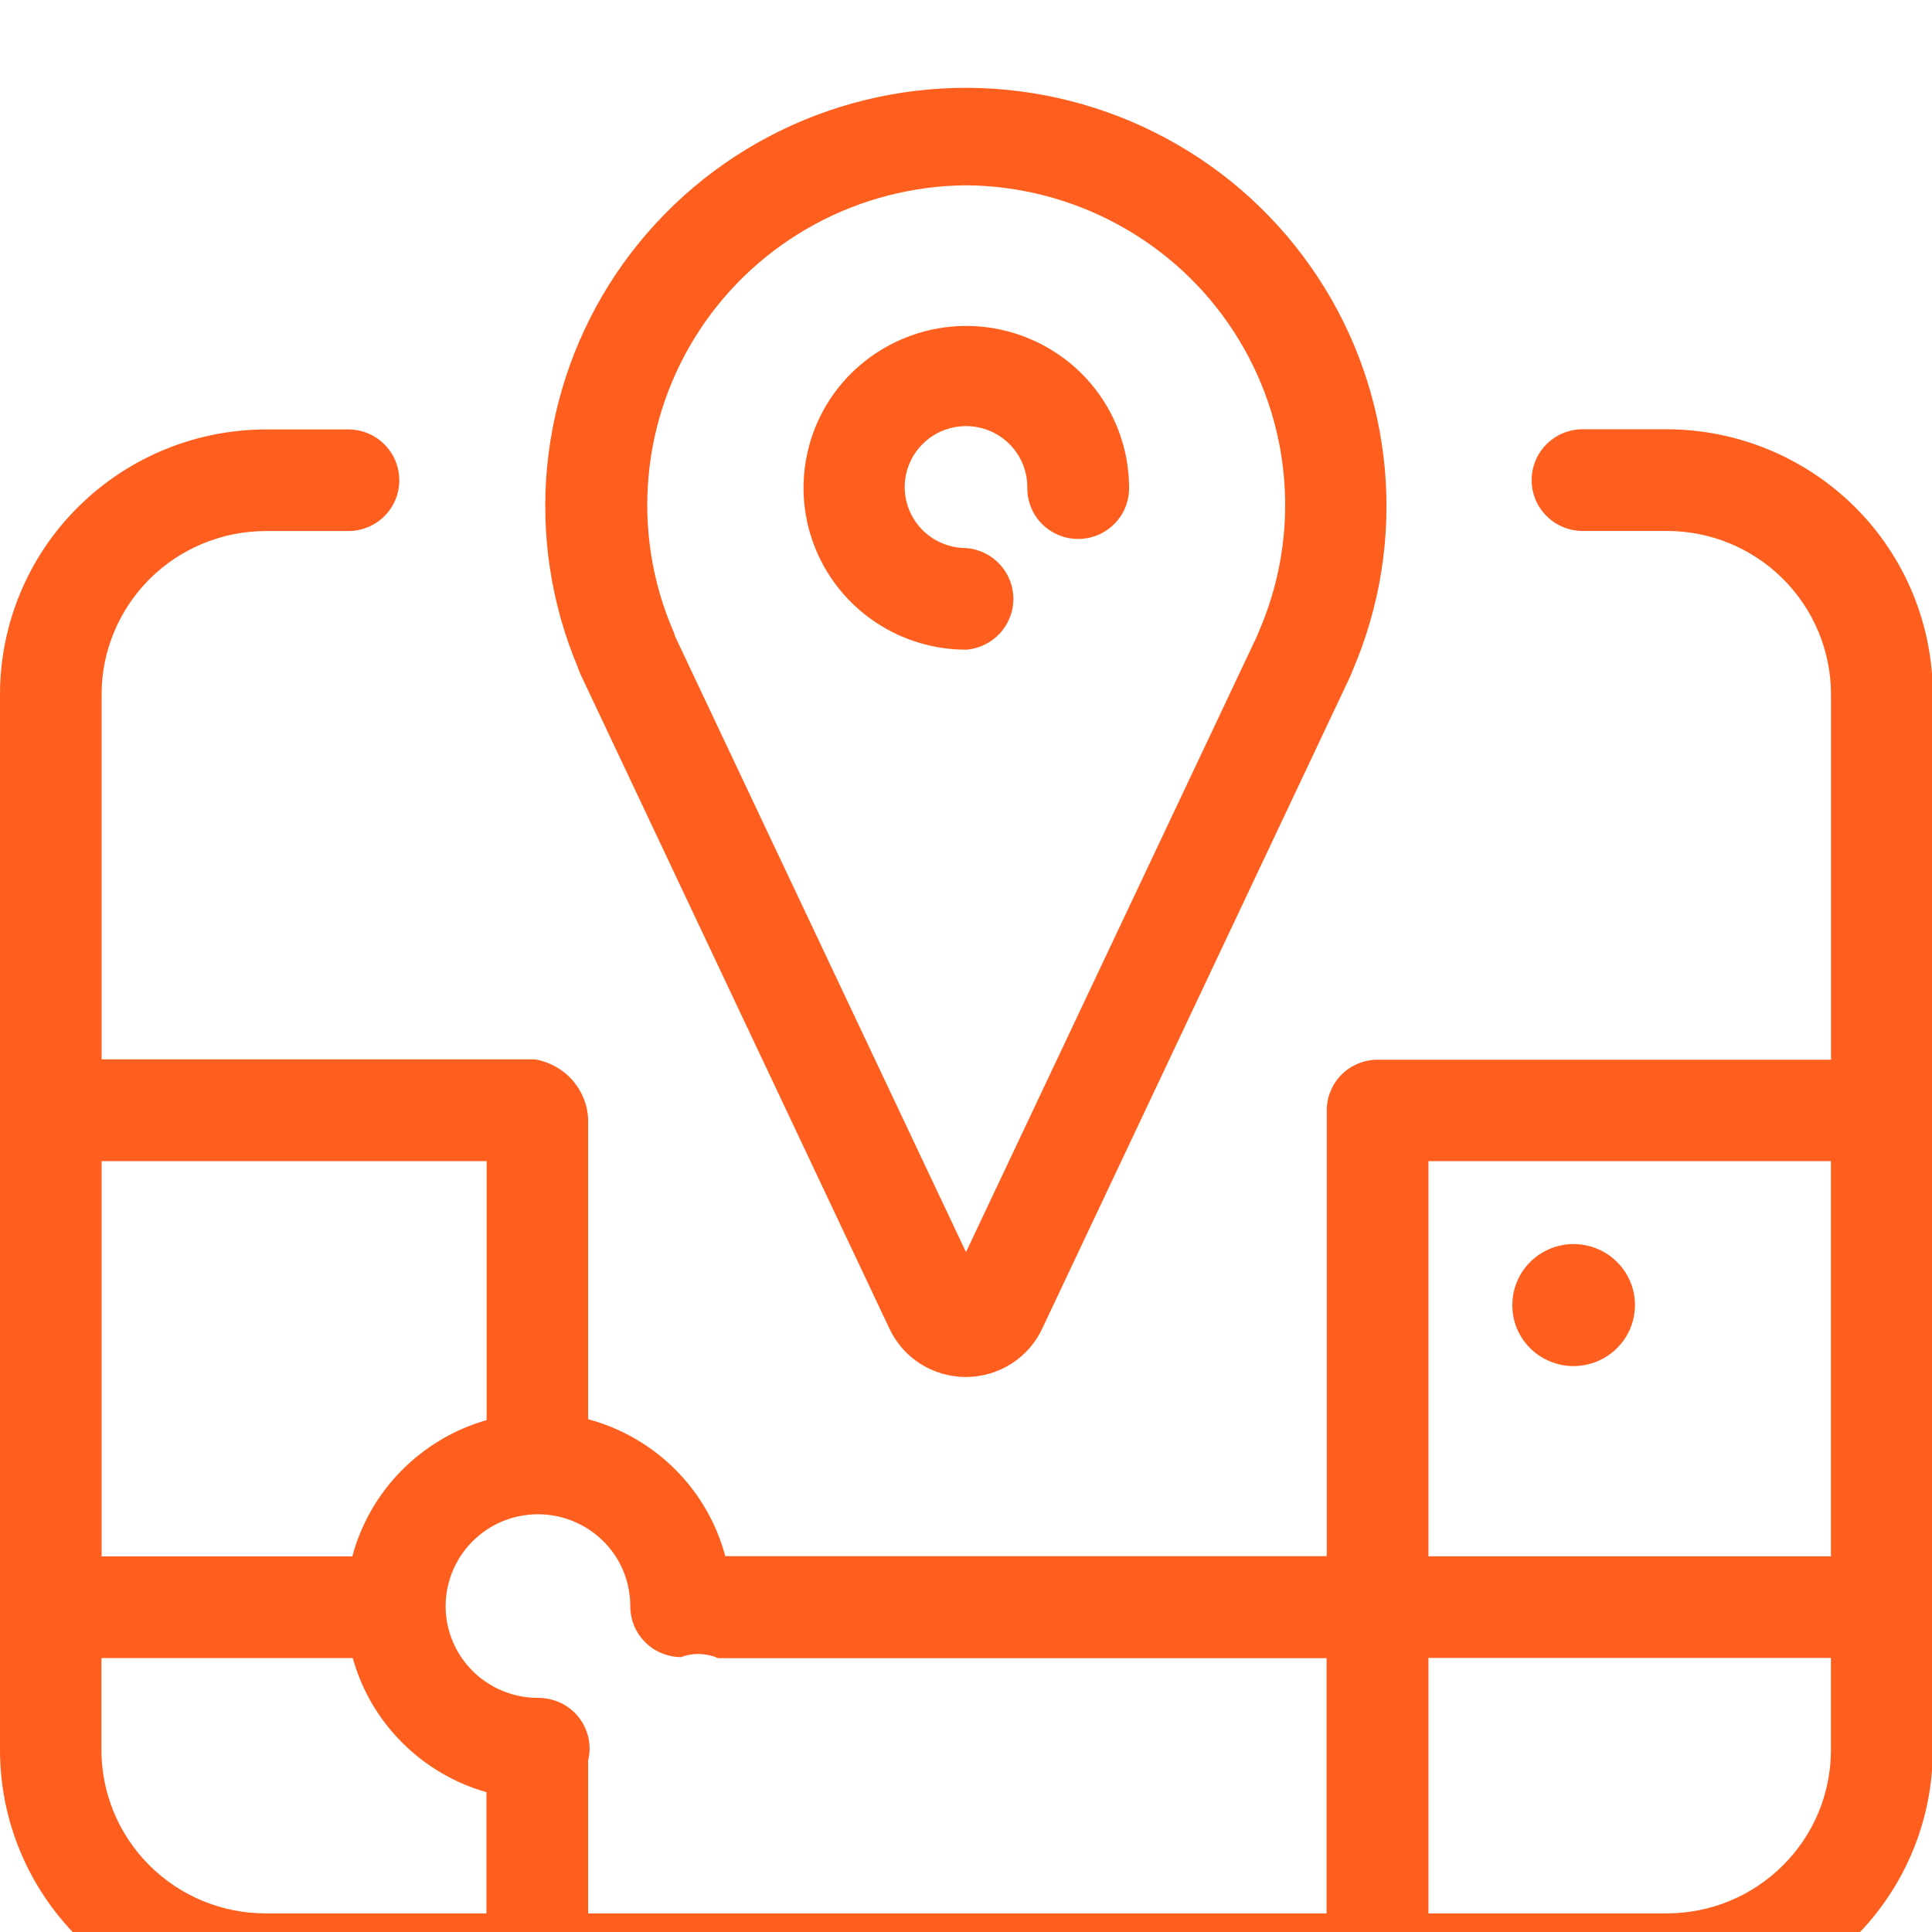<svg xmlns="http://www.w3.org/2000/svg" width="22" height="22" viewBox="0 0 22 22" fill="none">
  <g clip-path="url(#clip0_3_19)">
    <path fill-rule="evenodd" clip-rule="evenodd" d="M11.003 7.398C11.149 7.387 11.286 7.32 11.385 7.213C11.484 7.106 11.54 6.965 11.54 6.82C11.54 6.674 11.484 6.533 11.385 6.426C11.286 6.319 11.149 6.252 11.003 6.241C10.865 6.241 10.73 6.201 10.614 6.125C10.499 6.049 10.409 5.941 10.356 5.814C10.303 5.687 10.288 5.548 10.315 5.413C10.341 5.278 10.408 5.154 10.505 5.057C10.603 4.959 10.727 4.893 10.862 4.866C10.998 4.838 11.138 4.852 11.266 4.904C11.394 4.957 11.503 5.046 11.58 5.16C11.657 5.274 11.698 5.408 11.698 5.546C11.696 5.623 11.71 5.699 11.738 5.771C11.766 5.843 11.808 5.908 11.862 5.963C11.916 6.018 11.981 6.062 12.052 6.092C12.123 6.122 12.2 6.137 12.277 6.137C12.355 6.137 12.431 6.122 12.503 6.092C12.574 6.062 12.638 6.018 12.692 5.963C12.746 5.908 12.789 5.843 12.817 5.771C12.845 5.699 12.859 5.623 12.857 5.546C12.855 5.182 12.745 4.826 12.54 4.524C12.335 4.222 12.045 3.988 11.706 3.85C11.367 3.711 10.995 3.676 10.636 3.748C10.277 3.821 9.948 3.997 9.689 4.255C9.431 4.513 9.255 4.842 9.185 5.199C9.114 5.556 9.151 5.926 9.292 6.263C9.432 6.599 9.67 6.886 9.974 7.088C10.279 7.291 10.637 7.398 11.003 7.398ZM18.981 4.888H18.008C17.856 4.892 17.712 4.955 17.606 5.063C17.5 5.171 17.441 5.316 17.441 5.467C17.441 5.618 17.5 5.763 17.606 5.871C17.712 5.979 17.856 6.042 18.008 6.046H18.981C19.477 6.046 19.952 6.242 20.302 6.591C20.652 6.939 20.849 7.412 20.85 7.905V12.067H15.687C15.611 12.067 15.535 12.082 15.465 12.111C15.394 12.141 15.33 12.183 15.276 12.237C15.223 12.291 15.18 12.355 15.151 12.426C15.122 12.496 15.107 12.572 15.108 12.648V17.72H8.259C8.159 17.347 7.963 17.006 7.688 16.732C7.414 16.459 7.072 16.261 6.697 16.161V12.742C6.69 12.577 6.625 12.42 6.515 12.296C6.405 12.173 6.256 12.091 6.092 12.063H1.157V7.906C1.157 7.413 1.355 6.941 1.705 6.592C2.055 6.244 2.53 6.048 3.026 6.047H3.98C4.132 6.043 4.276 5.981 4.382 5.873C4.488 5.765 4.547 5.62 4.547 5.469C4.547 5.318 4.488 5.173 4.382 5.065C4.276 4.956 4.132 4.894 3.98 4.89H3.026C2.223 4.892 1.453 5.211 0.886 5.777C0.318 6.342 -0 7.109 2.29096e-07 7.908V19.928C-0 20.727 0.318 21.493 0.885 22.059C1.453 22.625 2.222 22.944 3.026 22.946H18.983C19.786 22.944 20.556 22.625 21.124 22.059C21.691 21.493 22.01 20.727 22.009 19.928V7.906C22.009 7.107 21.691 6.34 21.123 5.774C20.555 5.209 19.785 4.89 18.981 4.888ZM1.157 13.222H5.541V16.171C5.173 16.276 4.839 16.475 4.571 16.747C4.303 17.018 4.11 17.355 4.012 17.723H1.157V13.222ZM5.541 21.788H3.024C2.529 21.788 2.054 21.592 1.703 21.243C1.353 20.895 1.156 20.422 1.155 19.93V18.881H4.017C4.118 19.244 4.311 19.575 4.578 19.842C4.844 20.109 5.175 20.304 5.539 20.408V21.79L5.541 21.788ZM15.108 21.788H6.697V20.046C6.708 20.002 6.714 19.958 6.714 19.913C6.714 19.837 6.699 19.762 6.67 19.692C6.641 19.622 6.599 19.558 6.545 19.504C6.491 19.451 6.427 19.408 6.357 19.379C6.286 19.35 6.211 19.335 6.135 19.334C5.926 19.336 5.722 19.276 5.548 19.162C5.374 19.049 5.238 18.886 5.157 18.695C5.076 18.504 5.054 18.294 5.094 18.09C5.134 17.887 5.233 17.7 5.38 17.553C5.526 17.405 5.714 17.305 5.918 17.264C6.122 17.223 6.334 17.243 6.526 17.322C6.719 17.401 6.884 17.535 7 17.707C7.116 17.879 7.177 18.082 7.177 18.289C7.177 18.365 7.192 18.44 7.22 18.511C7.249 18.581 7.292 18.645 7.346 18.699C7.399 18.753 7.463 18.796 7.534 18.825C7.604 18.854 7.68 18.87 7.756 18.87C7.893 18.818 8.045 18.823 8.179 18.882H15.106V21.791L15.108 21.788ZM20.849 19.93C20.849 20.422 20.652 20.895 20.301 21.243C19.951 21.592 19.476 21.788 18.98 21.788H16.266V18.879H20.849V19.928L20.849 19.93ZM20.849 17.722H16.266V13.222H20.849V17.72V17.722ZM17.916 15.556C18.054 15.556 18.189 15.516 18.305 15.44C18.42 15.364 18.51 15.256 18.564 15.129C18.617 15.002 18.631 14.863 18.605 14.727C18.578 14.592 18.512 14.468 18.414 14.371C18.317 14.273 18.192 14.207 18.057 14.18C17.921 14.153 17.78 14.166 17.652 14.219C17.525 14.271 17.415 14.361 17.338 14.475C17.262 14.589 17.221 14.724 17.221 14.861C17.221 14.952 17.238 15.043 17.273 15.127C17.308 15.211 17.359 15.287 17.424 15.352C17.488 15.416 17.565 15.467 17.649 15.502C17.734 15.537 17.824 15.556 17.916 15.556ZM6.624 7.707L10.128 15.129C10.205 15.294 10.328 15.433 10.482 15.531C10.636 15.628 10.815 15.68 10.998 15.68C11.181 15.68 11.36 15.628 11.514 15.531C11.668 15.433 11.791 15.294 11.868 15.129L15.372 7.709C15.383 7.687 15.392 7.664 15.4 7.641C15.712 6.918 15.839 6.13 15.77 5.346C15.7 4.562 15.437 3.808 15.003 3.151C14.569 2.493 13.979 1.952 13.283 1.577C12.588 1.202 11.811 1.004 11.02 1C10.229 0.997 9.449 1.188 8.751 1.557C8.052 1.926 7.457 2.462 7.017 3.115C6.578 3.769 6.308 4.521 6.231 5.304C6.155 6.087 6.275 6.877 6.581 7.602C6.592 7.638 6.607 7.673 6.624 7.707ZM11.002 2.11C11.608 2.115 12.204 2.269 12.736 2.56C13.268 2.85 13.719 3.267 14.048 3.774C14.377 4.28 14.575 4.86 14.623 5.462C14.671 6.063 14.568 6.667 14.323 7.219L14.313 7.245L11 14.258L7.686 7.244V7.238C7.679 7.218 7.672 7.197 7.663 7.178C7.427 6.626 7.331 6.025 7.385 5.428C7.438 4.831 7.639 4.256 7.969 3.755C8.3 3.253 8.749 2.841 9.279 2.554C9.808 2.267 10.4 2.115 11.003 2.11H11.002Z" fill="#FF5F1E"/>
  </g>
  <defs>
    <clipPath id="clip0_3_19">
      <rect width="22" height="22" fill="white"/>
    </clipPath>
  </defs>
</svg>